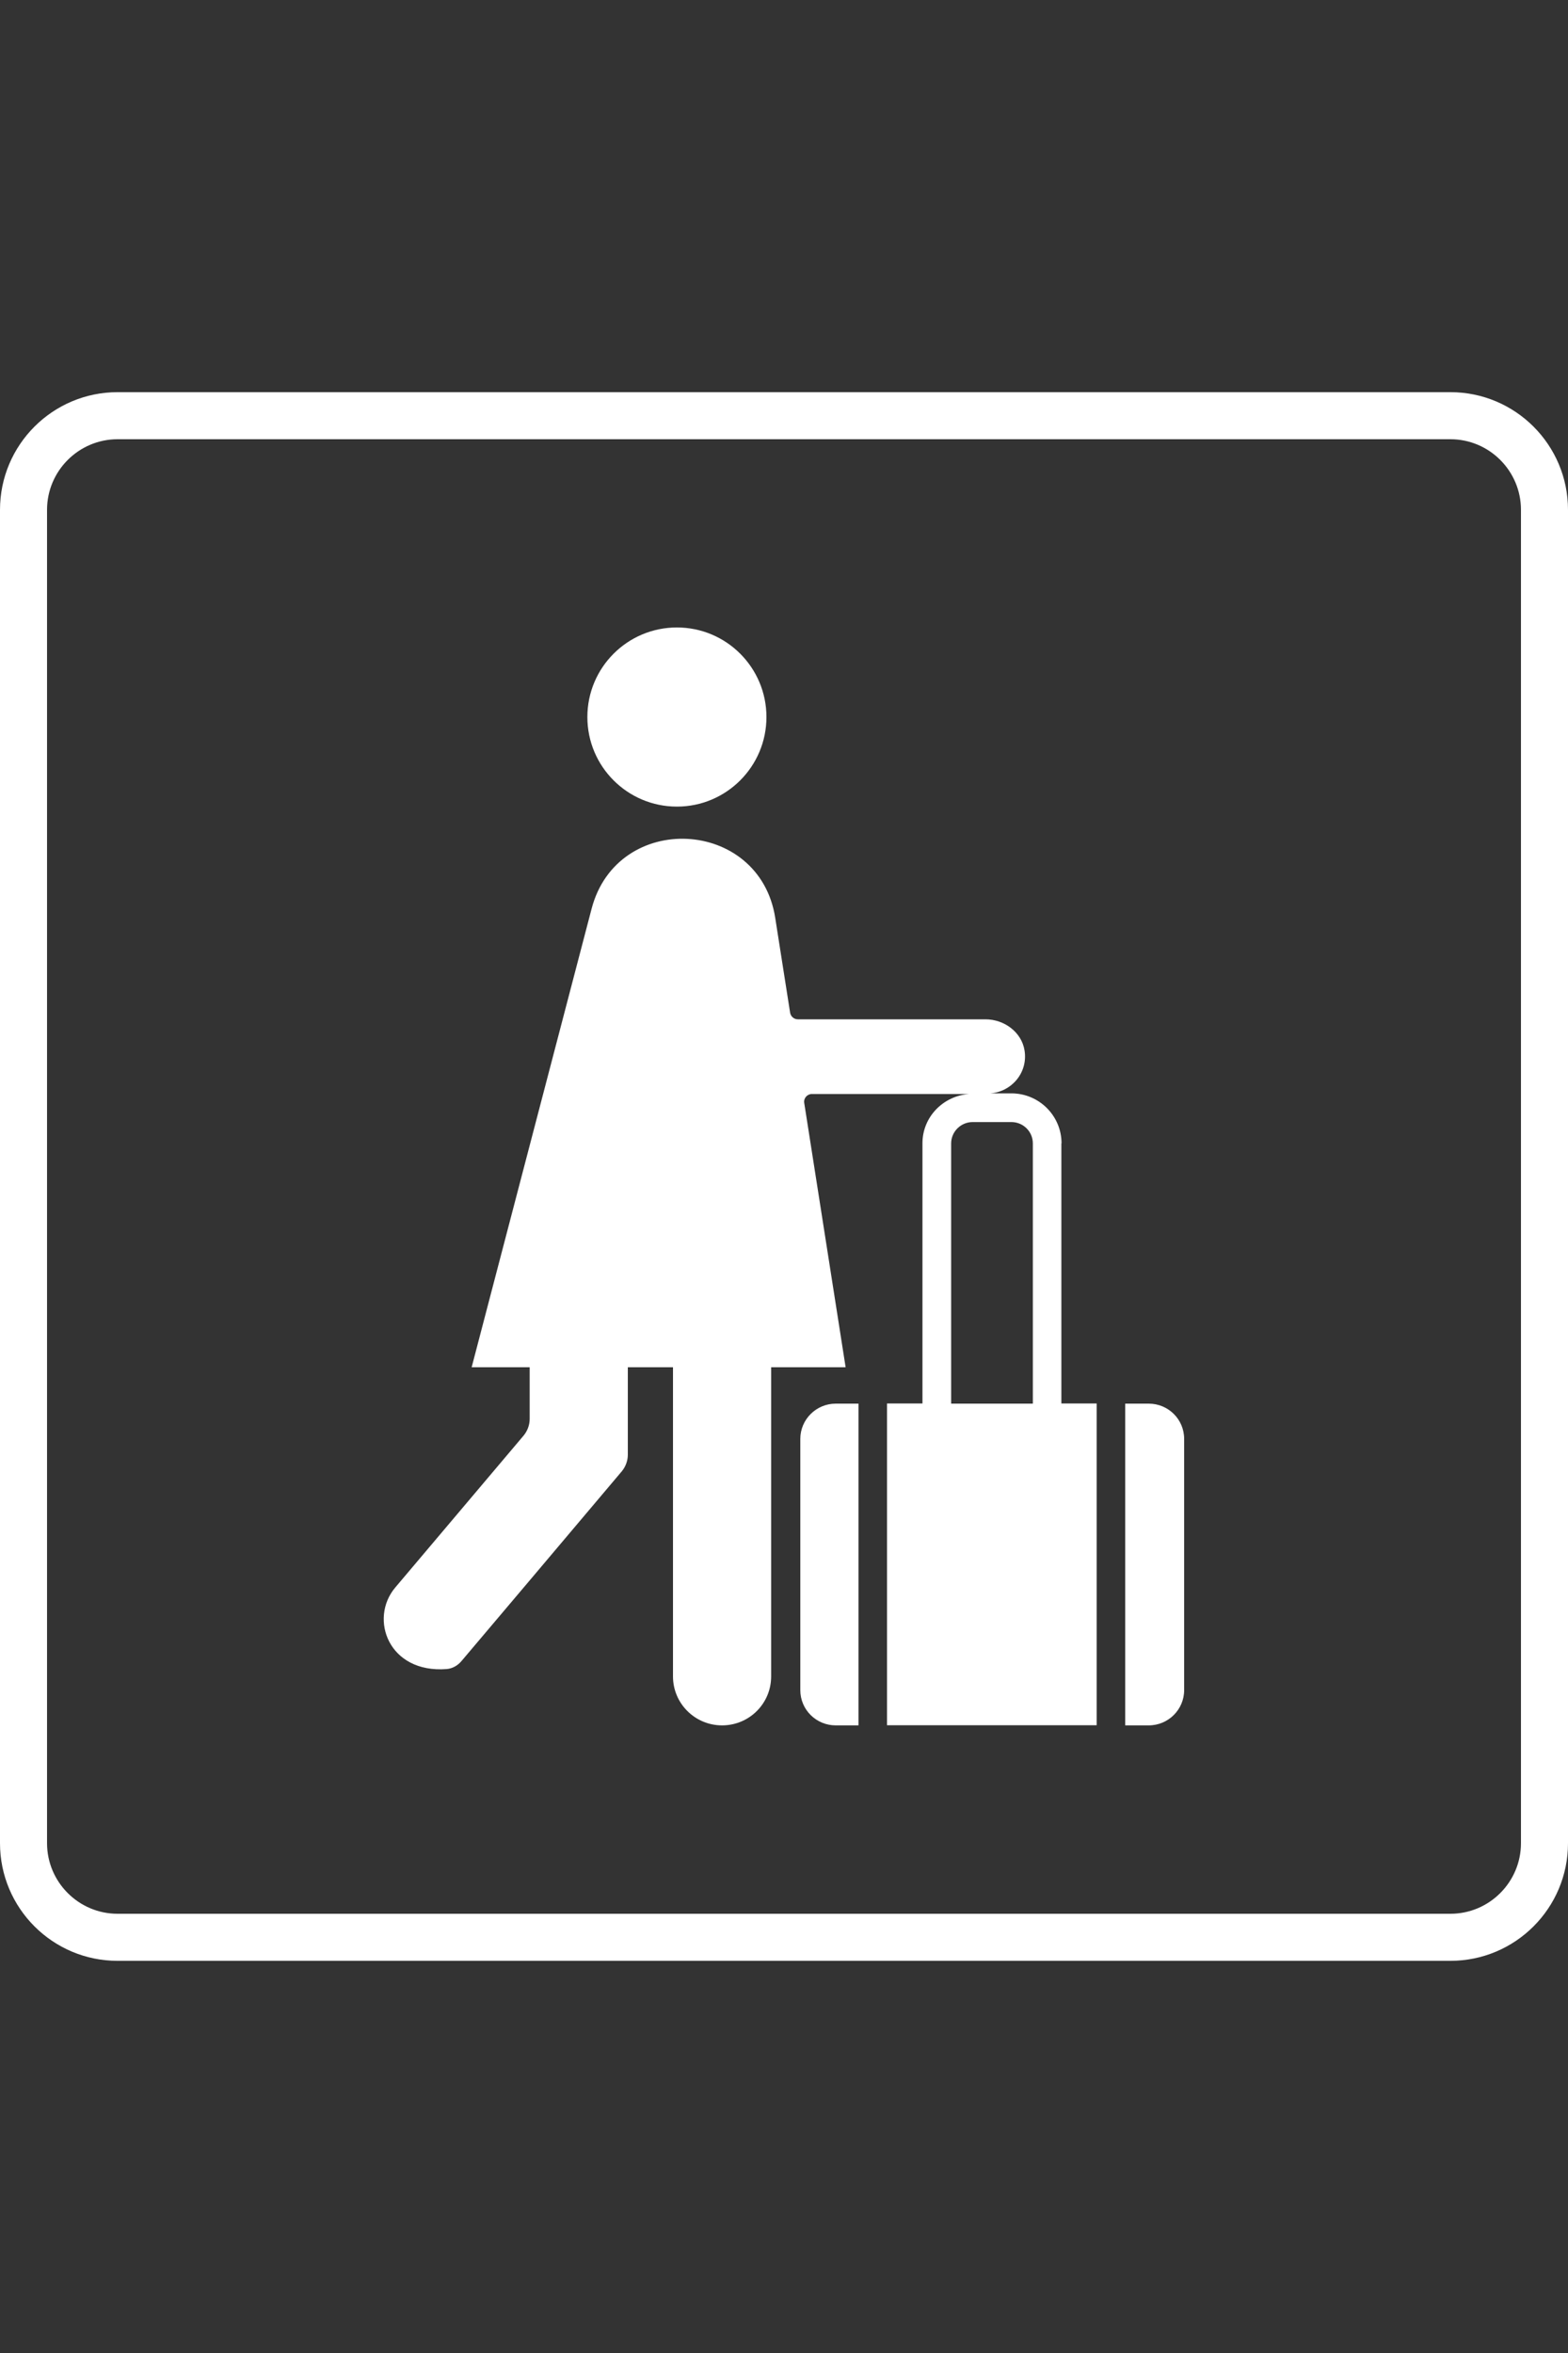 <?xml version="1.0" encoding="UTF-8"?>
<svg id="a" xmlns="http://www.w3.org/2000/svg" viewBox="0 0 100 150">
  <rect x="0" y="0" width="100" height="150" fill="#333333" stroke="none"/>
  <g>
    <circle cx="43.17" cy="45.71" r="5.71" style="fill: #fff;"/>
    <path d="M51.04,91.73v16.01c0,1.25,1.01,2.25,2.26,2.25h1.45v-20.51h-1.45c-1.25,0-2.26,1.01-2.26,2.25Z" style="fill: #fff;"/>
    <path d="M67.7,72.89c0-1.76-1.43-3.19-3.2-3.19h-1.33c1.35-.11,2.4-1.32,2.17-2.74-.19-1.17-1.3-1.98-2.49-1.98h-11.97c-.24,0-.45-.18-.49-.42l-.95-6.05c-1-6.39-10.07-6.84-11.71-.58l-7.65,29.23h3.7v3.29c0,.39-.14.77-.39,1.07l-8.19,9.69c-1.67,1.99-.42,5.47,3.28,5.19.38-.03.72-.23.96-.52l4.34-5.13,5.87-6.95c.25-.3.39-.68.39-1.07v-5.57h2.88v19.71c0,1.72,1.4,3.12,3.13,3.12s3.13-1.39,3.13-3.12v-19.71h4.75l-2.64-16.85c-.05-.3.19-.57.49-.57h10.04c-1.66.11-2.99,1.46-2.99,3.14v16.59h-2.26v20.51h13.37v-20.51h-2.25v-16.59ZM65.87,89.48h-5.21v-16.59c0-.75.62-1.36,1.37-1.36h2.47c.76,0,1.37.61,1.37,1.36v16.59Z" style="fill: #fff;"/>
    <path d="M73.26,89.48h-1.5v20.51h1.5c1.25,0,2.26-1.01,2.26-2.25v-16.01c0-1.25-1.01-2.25-2.26-2.25Z" style="fill: #fff;"/>
  </g>
  <path d="M92.5,28c2.48,0,4.5,2.02,4.5,4.5v85c0,2.48-2.02,4.5-4.5,4.5H7.5c-2.48,0-4.5-2.02-4.5-4.5V32.5c0-2.48,2.02-4.5,4.5-4.5h85M92.5,25H7.5c-4.14,0-7.5,3.36-7.5,7.5v85c0,4.14,3.36,7.5,7.5,7.5h85c4.14,0,7.5-3.36,7.5-7.5V32.5c0-4.14-3.36-7.5-7.5-7.5h0Z" style="fill: #fff;"/>
</svg>